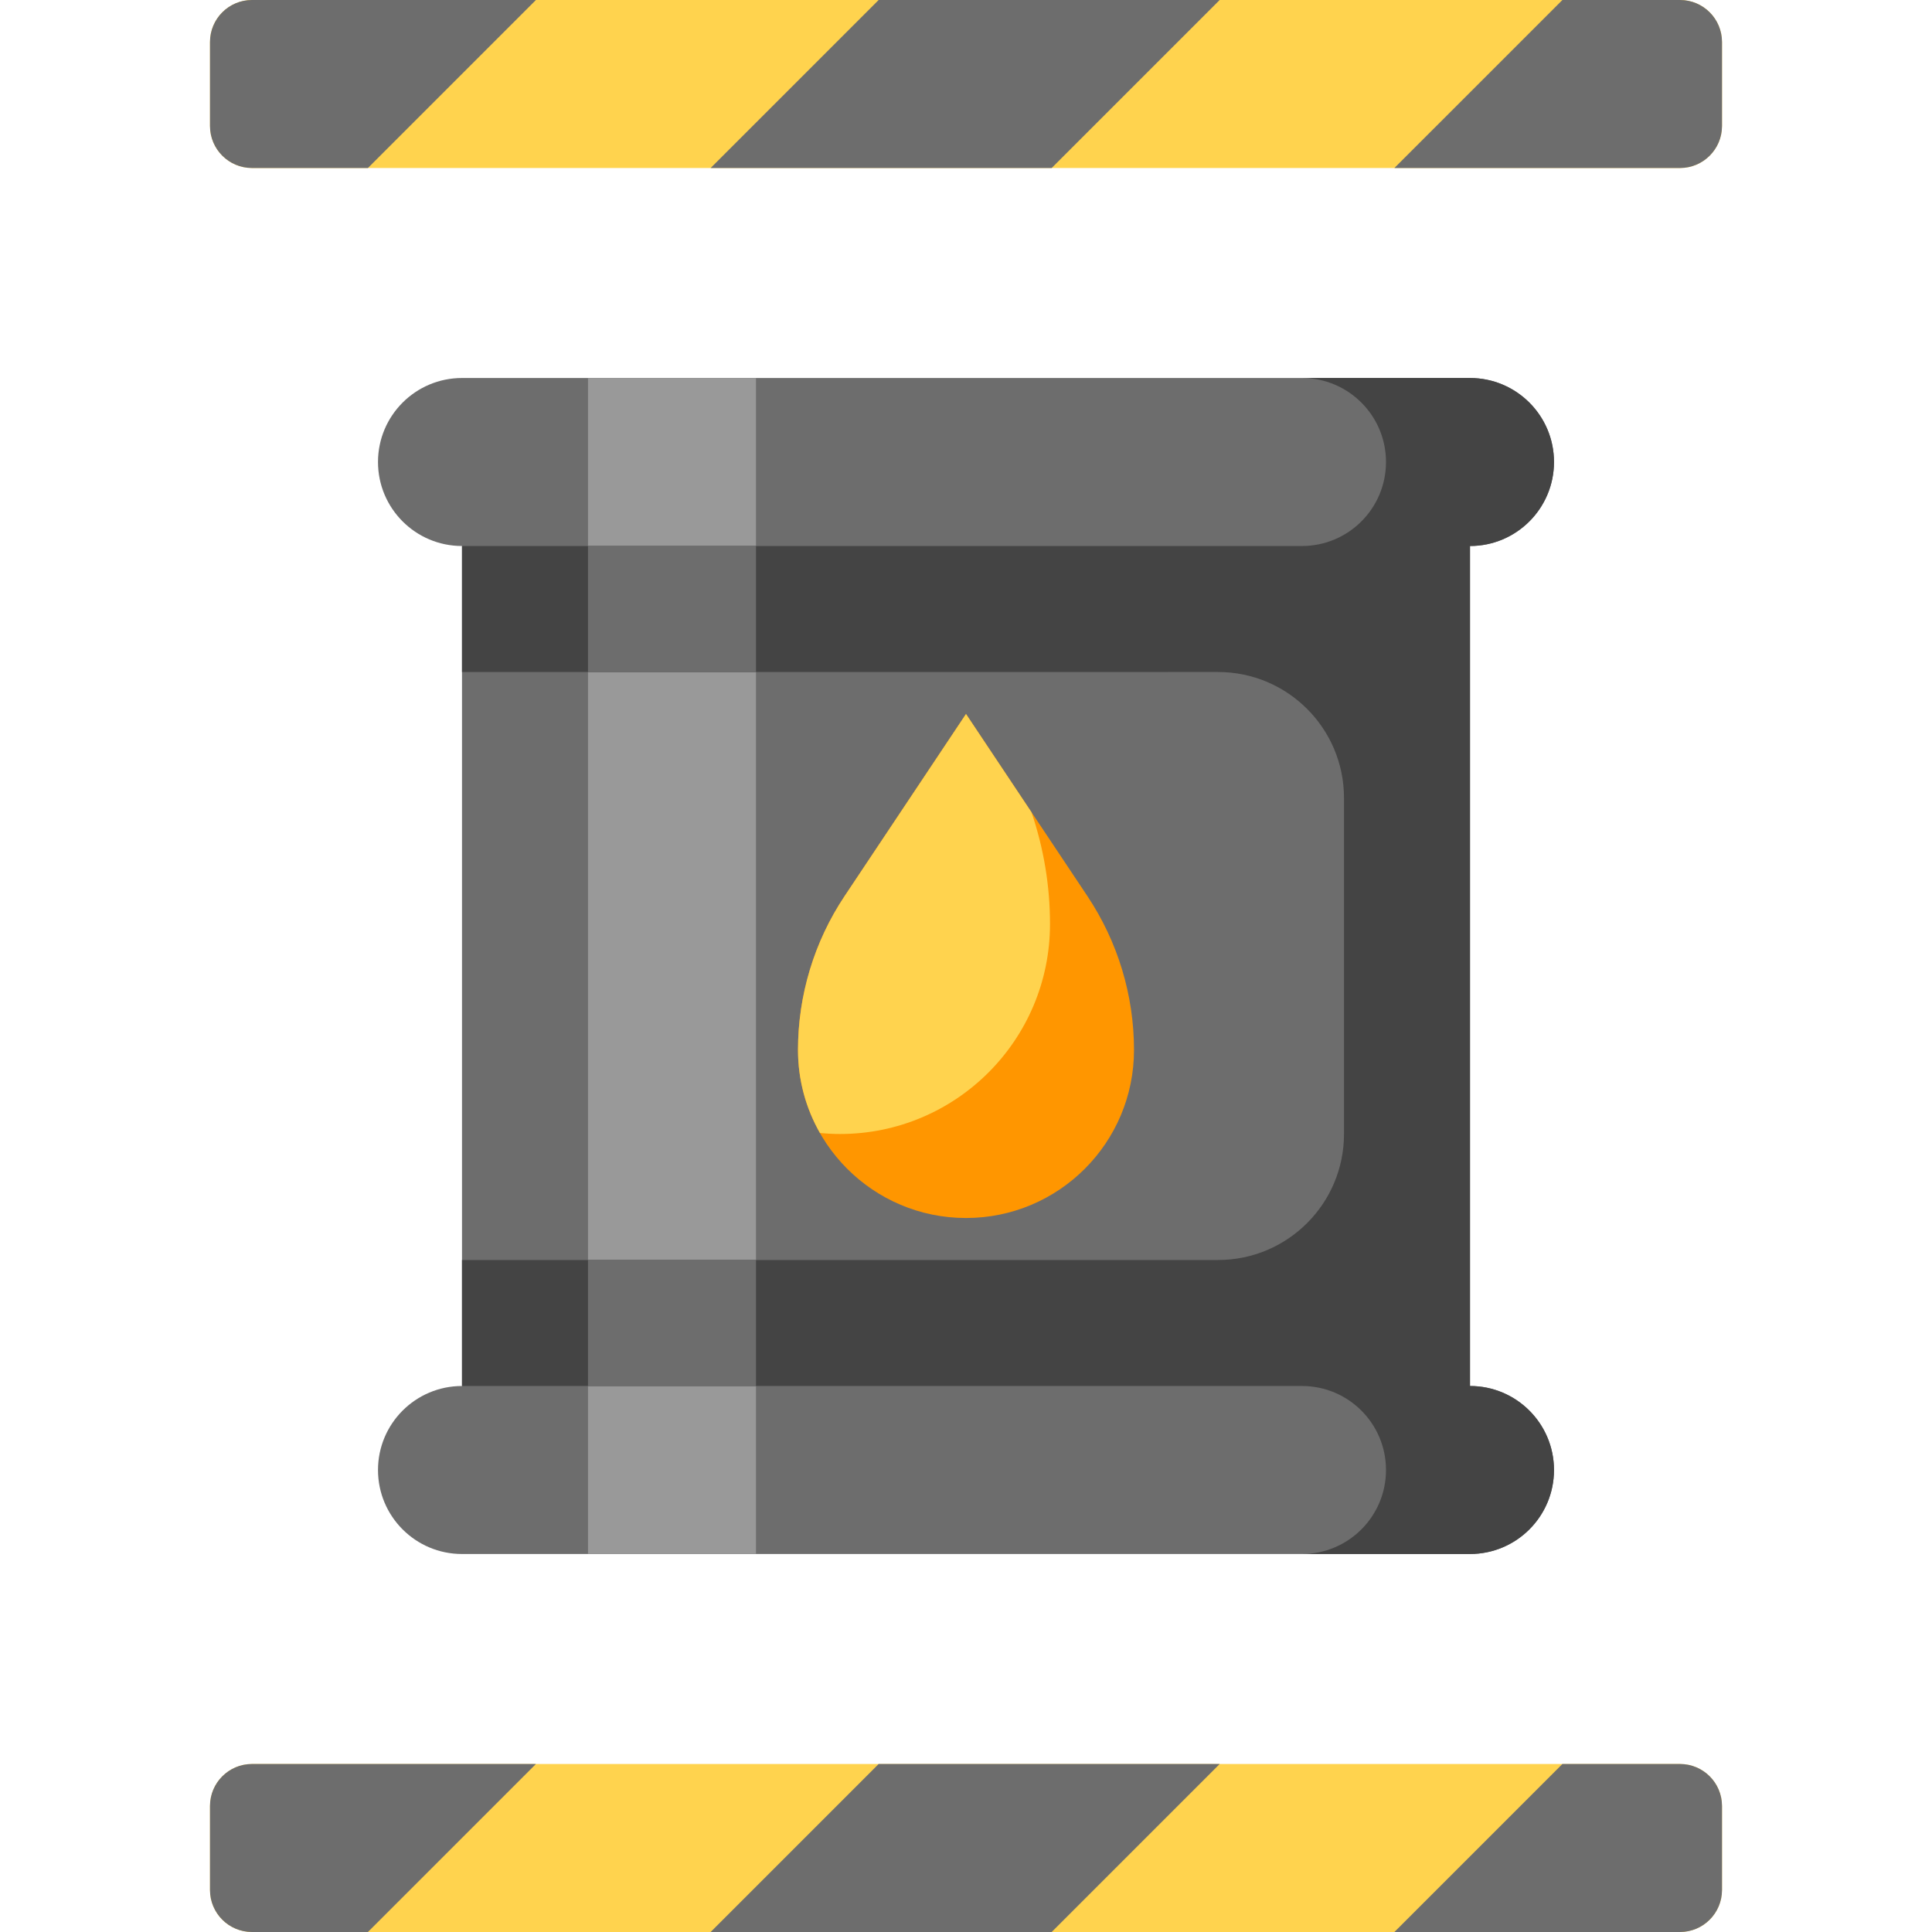 <?xml version="1.0" encoding="iso-8859-1"?>
<!-- Generator: Adobe Illustrator 19.0.0, SVG Export Plug-In . SVG Version: 6.00 Build 0)  -->
<svg version="1.1" id="Layer_1" xmlns="http://www.w3.org/2000/svg" xmlns:xlink="http://www.w3.org/1999/xlink" x="0px" y="0px"
	 viewBox="0 0 512 512" style="enable-background:new 0 0 512 512;" xml:space="preserve">
<path style="fill:#FFD34E;" d="M456.348,478.609v22.261c0,6.147-4.983,11.13-11.13,11.13H66.783c-6.147,0-11.13-4.983-11.13-11.13
	v-22.261c0-6.147,4.983-11.13,11.13-11.13h378.435C451.365,467.478,456.348,472.461,456.348,478.609z M445.217,0H66.783
	c-6.147,0-11.13,4.983-11.13,11.13v22.261c0,6.147,4.983,11.13,11.13,11.13h378.435c6.147,0,11.13-4.983,11.13-11.13V11.13
	C456.348,4.983,451.365,0,445.217,0z"/>
<path style="fill:#6D6D6D;" d="M389.565,144.696v222.609c12.295,0,22.261,9.966,22.261,22.261c0,12.295-9.966,22.261-22.261,22.261
	h-267.13c-12.295,0-22.261-9.966-22.261-22.261c0-12.295,9.966-22.261,22.261-22.261V144.696c-12.295,0-22.261-9.966-22.261-22.261
	s9.966-22.261,22.261-22.261h267.13c12.295,0,22.261,9.966,22.261,22.261S401.86,144.696,389.565,144.696z M66.783,44.522h30.72
	L142.024,0H66.783c-6.147,0-11.13,4.983-11.13,11.13v22.261C55.652,39.539,60.635,44.522,66.783,44.522z M323.228,0h-90.379
	l-44.522,44.522h90.379L323.228,0z M445.217,467.478h-31.165L369.53,512h75.687c6.147,0,11.13-4.983,11.13-11.13v-22.261
	C456.348,472.461,451.365,467.478,445.217,467.478z M445.217,0h-31.165L369.53,44.522h75.687c6.147,0,11.13-4.983,11.13-11.13V11.13
	C456.348,4.983,451.365,0,445.217,0z M188.327,512h90.379l44.522-44.522h-90.379L188.327,512z M55.652,478.609v22.261
	c0,6.147,4.983,11.13,11.13,11.13h30.72l44.522-44.522H66.783C60.635,467.478,55.652,472.461,55.652,478.609z"/>
<path style="fill:#999999;" d="M200.348,411.826h-44.522V100.174h44.522V411.826z"/>
<path style="fill:#444444;" d="M411.826,389.565c0,12.295-9.966,22.261-22.261,22.261h-44.522c12.295,0,22.261-9.966,22.261-22.261
	c0-12.295-9.966-22.261-22.261-22.261h-33.391H122.435v-33.391h200.348c18.441,0,33.391-14.95,33.391-33.391v-89.043
	c0-18.441-14.95-33.391-33.391-33.391H122.435v-33.391h189.217h33.391c12.295,0,22.261-9.966,22.261-22.261
	s-9.966-22.261-22.261-22.261h44.522c12.295,0,22.261,9.966,22.261,22.261s-9.966,22.261-22.261,22.261v222.609
	C401.86,367.304,411.826,377.271,411.826,389.565z"/>
<path style="fill:#6D6D6D;" d="M200.348,144.696v33.391h-44.522v-33.391H200.348z M155.826,367.304h44.522v-33.391h-44.522V367.304z
	"/>
<path style="fill:#FF9600;" d="M256,322.783L256,322.783c-24.588,0-44.522-19.934-44.522-44.522l0,0
	c0-14.515,4.296-28.705,12.348-40.783L256,189.217l32.174,48.262c8.052,12.077,12.348,26.267,12.348,40.782l0,0
	C300.522,302.849,280.588,322.783,256,322.783z"/>
<path style="fill:#FFD34E;" d="M256,189.217l17.351,26.026c3.231,9.49,4.91,19.494,4.91,29.626l0,0
	c0,30.736-24.917,55.652-55.652,55.652l0,0c-1.791,0-3.56-0.092-5.308-0.258c-3.699-6.491-5.822-13.997-5.822-22.003l0,0
	c0-14.515,4.296-28.705,12.348-40.783L256,189.217z"/>
<g>
</g>
<g>
</g>
<g>
</g>
<g>
</g>
<g>
</g>
<g>
</g>
<g>
</g>
<g>
</g>
<g>
</g>
<g>
</g>
<g>
</g>
<g>
</g>
<g>
</g>
<g>
</g>
<g>
</g>
</svg>
